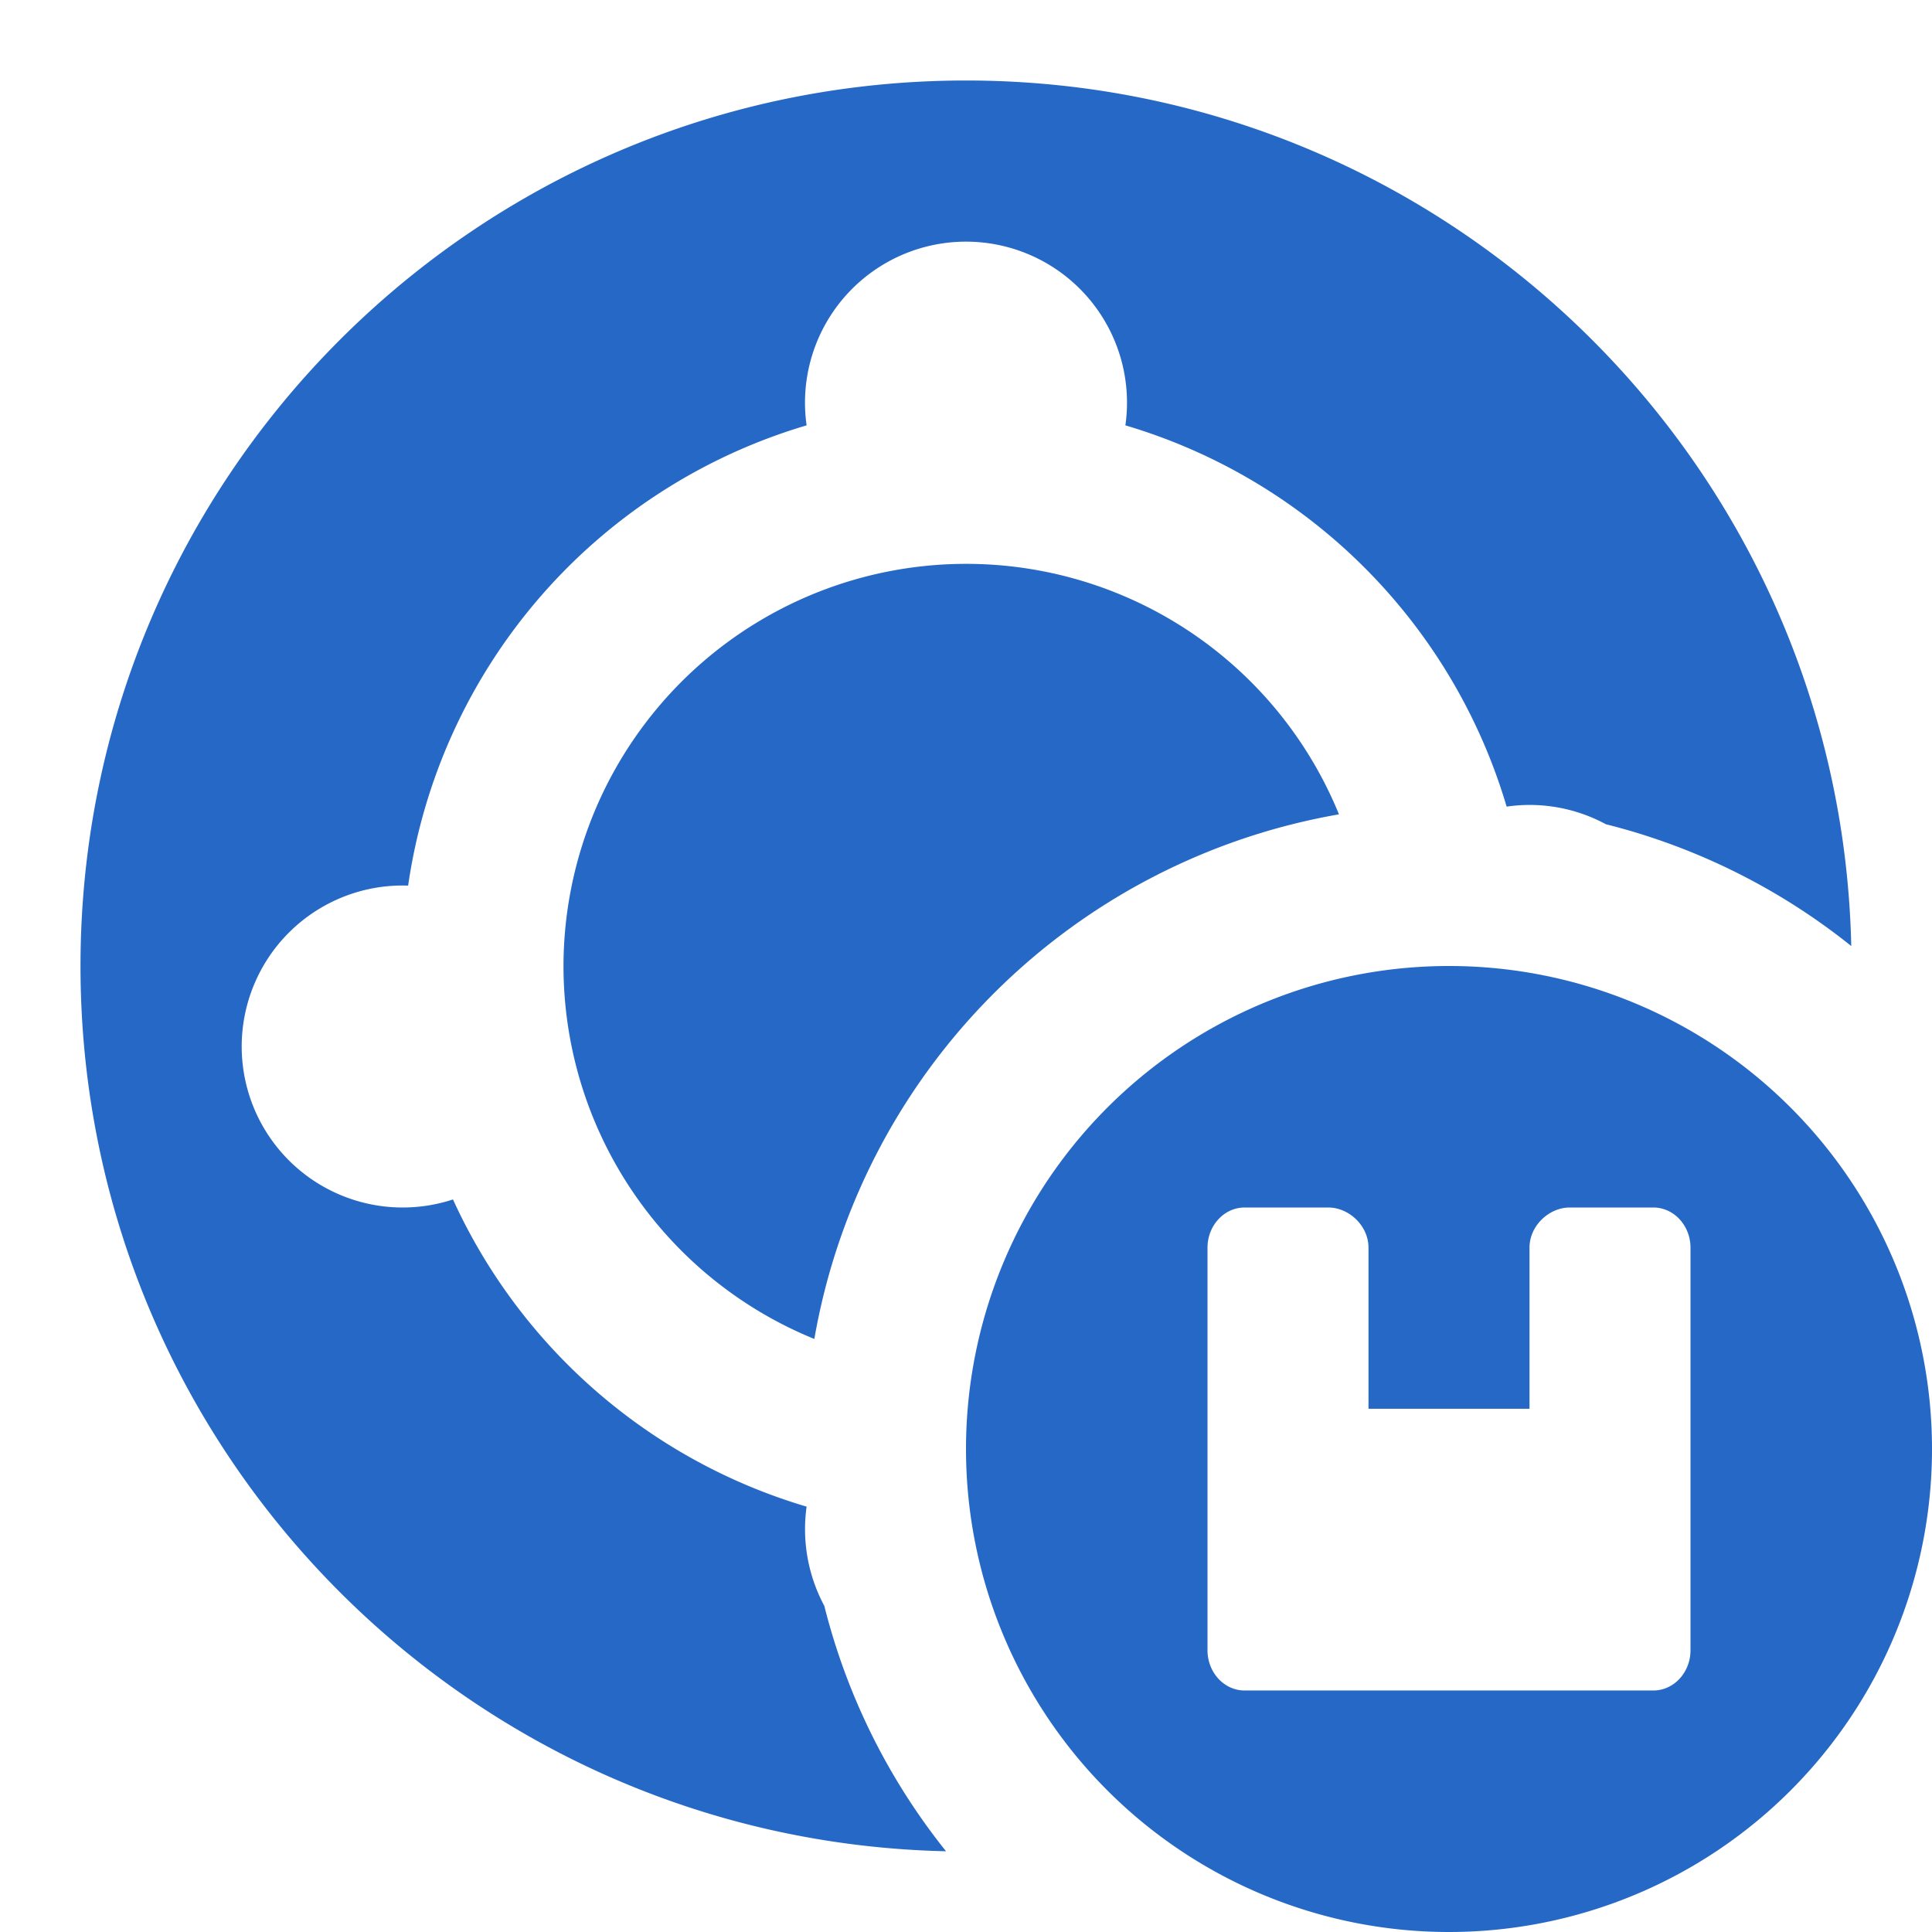 <svg xmlns="http://www.w3.org/2000/svg" fill="none" viewBox="0 0 24 24" class="acv-icon"><path fill="#2668C5" d="M11.752 22.997C5.792 22.866 1 17.992 1 12 1 5.925 5.925 1 12 1c5.992 0 10.866 4.792 10.997 10.752a7.974 7.974 0 0 0-3.048-1.513 1.991 1.991 0 0 0-1.233-.219 7.015 7.015 0 0 0-4.736-4.736 2 2 0 1 0-3.96 0 7.008 7.008 0 0 0-4.95 5.717L5 11a2 2 0 1 0 .627 3.9 7.018 7.018 0 0 0 4.393 3.816 2.016 2.016 0 0 0 .22 1.233 7.974 7.974 0 0 0 1.512 3.048Z"/><path fill="#2668C5" d="M16.633 10.116A5.002 5.002 0 0 0 7 12a5.002 5.002 0 0 0 3.116 4.633 8.007 8.007 0 0 1 6.517-6.517Z"/><path fill="#2668C5" fill-rule="evenodd" d="M18 24a6 6 0 1 0 0-12 6 6 0 0 0 0 12Zm1-8.5c0-.276.245-.5.5-.5h1.038c.255 0 .462.224.462.5v5c0 .276-.207.5-.462.5h-5.077c-.254 0-.461-.224-.461-.5v-5c0-.276.207-.5.461-.5H16.5c.255 0 .5.224.5.5v2h2v-2Z" clip-rule="evenodd"/></svg>